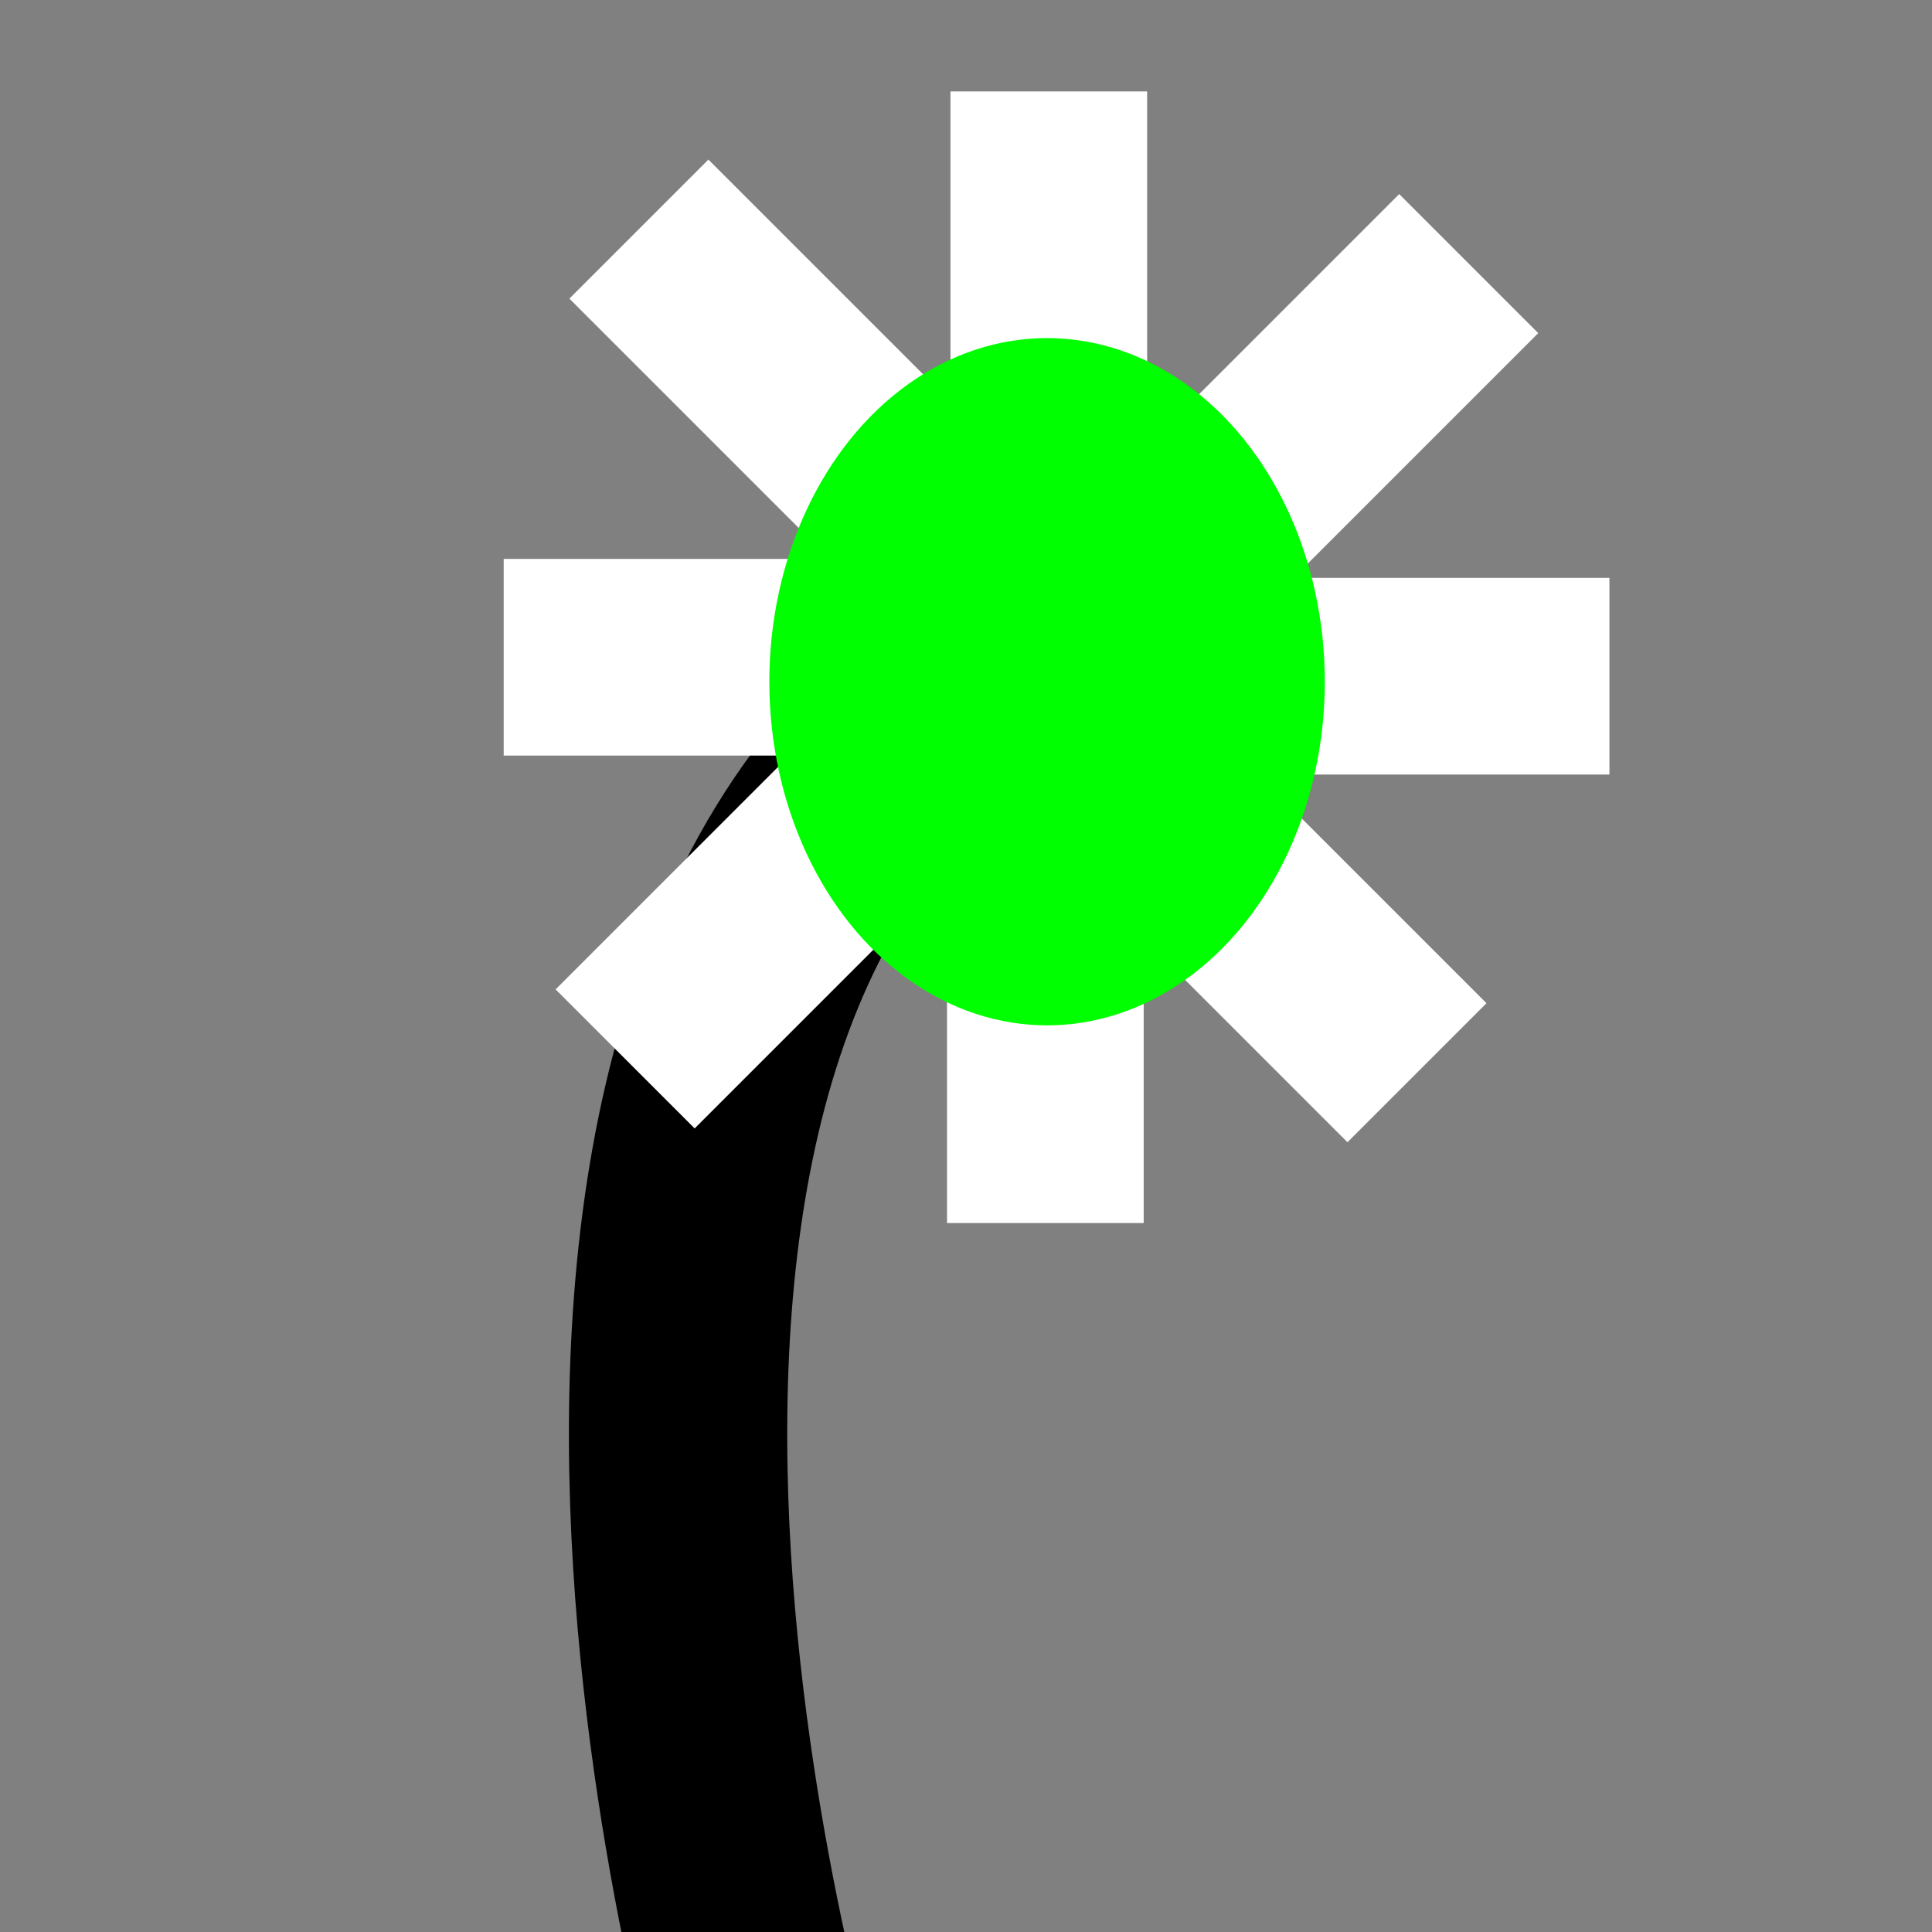 <?xml version="1.0" encoding="UTF-8" standalone="no"?>
<!-- Created with Inkscape (http://www.inkscape.org/) -->

<svg
   xmlns:dc="http://purl.org/dc/elements/1.1/"
   xmlns:cc="http://creativecommons.org/ns#"
   xmlns:rdf="http://www.w3.org/1999/02/22-rdf-syntax-ns#"
   xmlns:svg="http://www.w3.org/2000/svg"
   xmlns="http://www.w3.org/2000/svg"
   xmlns:sodipodi="http://sodipodi.sourceforge.net/DTD/sodipodi-0.dtd"
   xmlns:inkscape="http://www.inkscape.org/namespaces/inkscape"
   width="100"
   height="100"
   viewBox="0 0 100 100"
   id="svg4794"
   version="1.1"
   inkscape:version="0.91 r13725"
   sodipodi:docname="Plant.svg"
   inkscape:export-filename="/home/bobe/Projects/LD43/Assets/PNG/Plant.png"
   inkscape:export-xdpi="90"
   inkscape:export-ydpi="90">
  <rect x="0" y="0" width="100" height="100" fill="#808080" stroke="none"/>
  <defs
     id="defs4796" />
  <sodipodi:namedview
     id="base"
     pagecolor="#00f0ff"
     bordercolor="#666666"
     borderopacity="1.0"
     inkscape:pageopacity="0"
     inkscape:pageshadow="2"
     inkscape:zoom="5.6"
     inkscape:cx="36.869865"
     inkscape:cy="38.408472"
     inkscape:document-units="px"
     inkscape:current-layer="layer1"
     showgrid="false"
     units="px"
     inkscape:window-width="1855"
     inkscape:window-height="1056"
     inkscape:window-x="65"
     inkscape:window-y="24"
     inkscape:window-maximized="1" />
  <g
     inkscape:label="Layer 1"
     inkscape:groupmode="layer"
     id="layer1"
     transform="translate(0,-952.362)">
    <rect
       style="opacity:1;fill:#ffffff;fill-opacity:1;stroke:none;stroke-width:4.9;stroke-linejoin:round;stroke-miterlimit:4;stroke-dasharray:29.4, 4.9;stroke-dashoffset:0;stroke-opacity:1"
       id="rect5354-3-1-8-5-3-6-0"
       width="21.607"
       height="10.179"
       x="743.052"
       y="655.832"
       transform="matrix(0.707,0.707,-0.707,0.707,0,0)" />
    <rect
       style="opacity:1;fill:#ffffff;fill-opacity:1;stroke:none;stroke-width:4.9;stroke-linejoin:round;stroke-miterlimit:4;stroke-dasharray:29.4, 4.9;stroke-dashoffset:0;stroke-opacity:1"
       id="rect5354-3-1-8-5-3-6"
       width="21.607"
       height="10.179"
       x="705.297"
       y="653.433"
       transform="matrix(0.707,0.707,-0.707,0.707,0,0)" />
    <rect
       style="opacity:1;fill:#ffffff;fill-opacity:1;stroke:none;stroke-width:4.9;stroke-linejoin:round;stroke-miterlimit:4;stroke-dasharray:29.4, 4.9;stroke-dashoffset:0;stroke-opacity:1"
       id="rect5354-3-1-8-5-3"
       width="21.607"
       height="10.179"
       x="-651.017"
       y="731.846"
       transform="matrix(0.707,-0.707,0.707,0.707,0,0)" />
    <rect
       style="opacity:1;fill:#ffffff;fill-opacity:1;stroke:none;stroke-width:4.9;stroke-linejoin:round;stroke-miterlimit:4;stroke-dasharray:29.4, 4.9;stroke-dashoffset:0;stroke-opacity:1"
       id="rect5354-3-1-8"
       width="23.929"
       height="10.179"
       x="-1015.666"
       y="49.018"
       transform="matrix(0,-1,1,0,0,0)" />
    <rect
       style="opacity:1;fill:#ffffff;fill-opacity:1;stroke:none;stroke-width:4.9;stroke-linejoin:round;stroke-miterlimit:4;stroke-dasharray:29.4, 4.9;stroke-dashoffset:0;stroke-opacity:1"
       id="rect5354-3-1"
       width="25.714"
       height="10.179"
       x="-83.304"
       y="-992.452"
       transform="scale(-1,-1)" />
    <rect
       style="opacity:1;fill:#ffffff;fill-opacity:1;stroke:none;stroke-width:4.9;stroke-linejoin:round;stroke-miterlimit:4;stroke-dasharray:29.4, 4.9;stroke-dashoffset:0;stroke-opacity:1"
       id="rect5354-3"
       width="21.607"
       height="10.179"
       x="957.094"
       y="-59.375"
       transform="matrix(0,1,-1,0,0,0)" />
    <path
       style="fill:none;fill-rule:evenodd;stroke:#000000;stroke-width:11.3;stroke-linecap:butt;stroke-linejoin:miter;stroke-miterlimit:4;stroke-dasharray:none;stroke-opacity:1"
       d="m 40,1060.934 c 0,0 -17.143,-57.5 12.679,-74.464"
       id="path5350"
       inkscape:connector-curvature="0" />
    <rect
       style="opacity:1;fill:#ffffff;fill-opacity:1;stroke:none;stroke-width:4.9;stroke-linejoin:round;stroke-miterlimit:4;stroke-dasharray:29.4, 4.9;stroke-dashoffset:0;stroke-opacity:1"
       id="rect5354"
       width="18.393"
       height="10.179"
       x="26.071"
       y="981.291" />
    <rect
       style="opacity:1;fill:#ffffff;fill-opacity:1;stroke:none;stroke-width:4.9;stroke-linejoin:round;stroke-miterlimit:4;stroke-dasharray:29.4, 4.9;stroke-dashoffset:0;stroke-opacity:1"
       id="rect5354-3-1-8-5"
       width="21.607"
       height="10.179"
       x="-689.402"
       y="730.078"
       transform="matrix(0.707,-0.707,0.707,0.707,0,0)" />
    <ellipse
       style="opacity:1;fill:#00ff00;fill-opacity:1;stroke:none;stroke-width:4.9;stroke-linejoin:round;stroke-miterlimit:4;stroke-dasharray:29.4, 4.9;stroke-dashoffset:0;stroke-opacity:1"
       id="path5352"
       ry="17.786"
       rx="14.375"
       cy="987.648"
       cx="54.196" />
  </g>
</svg>
